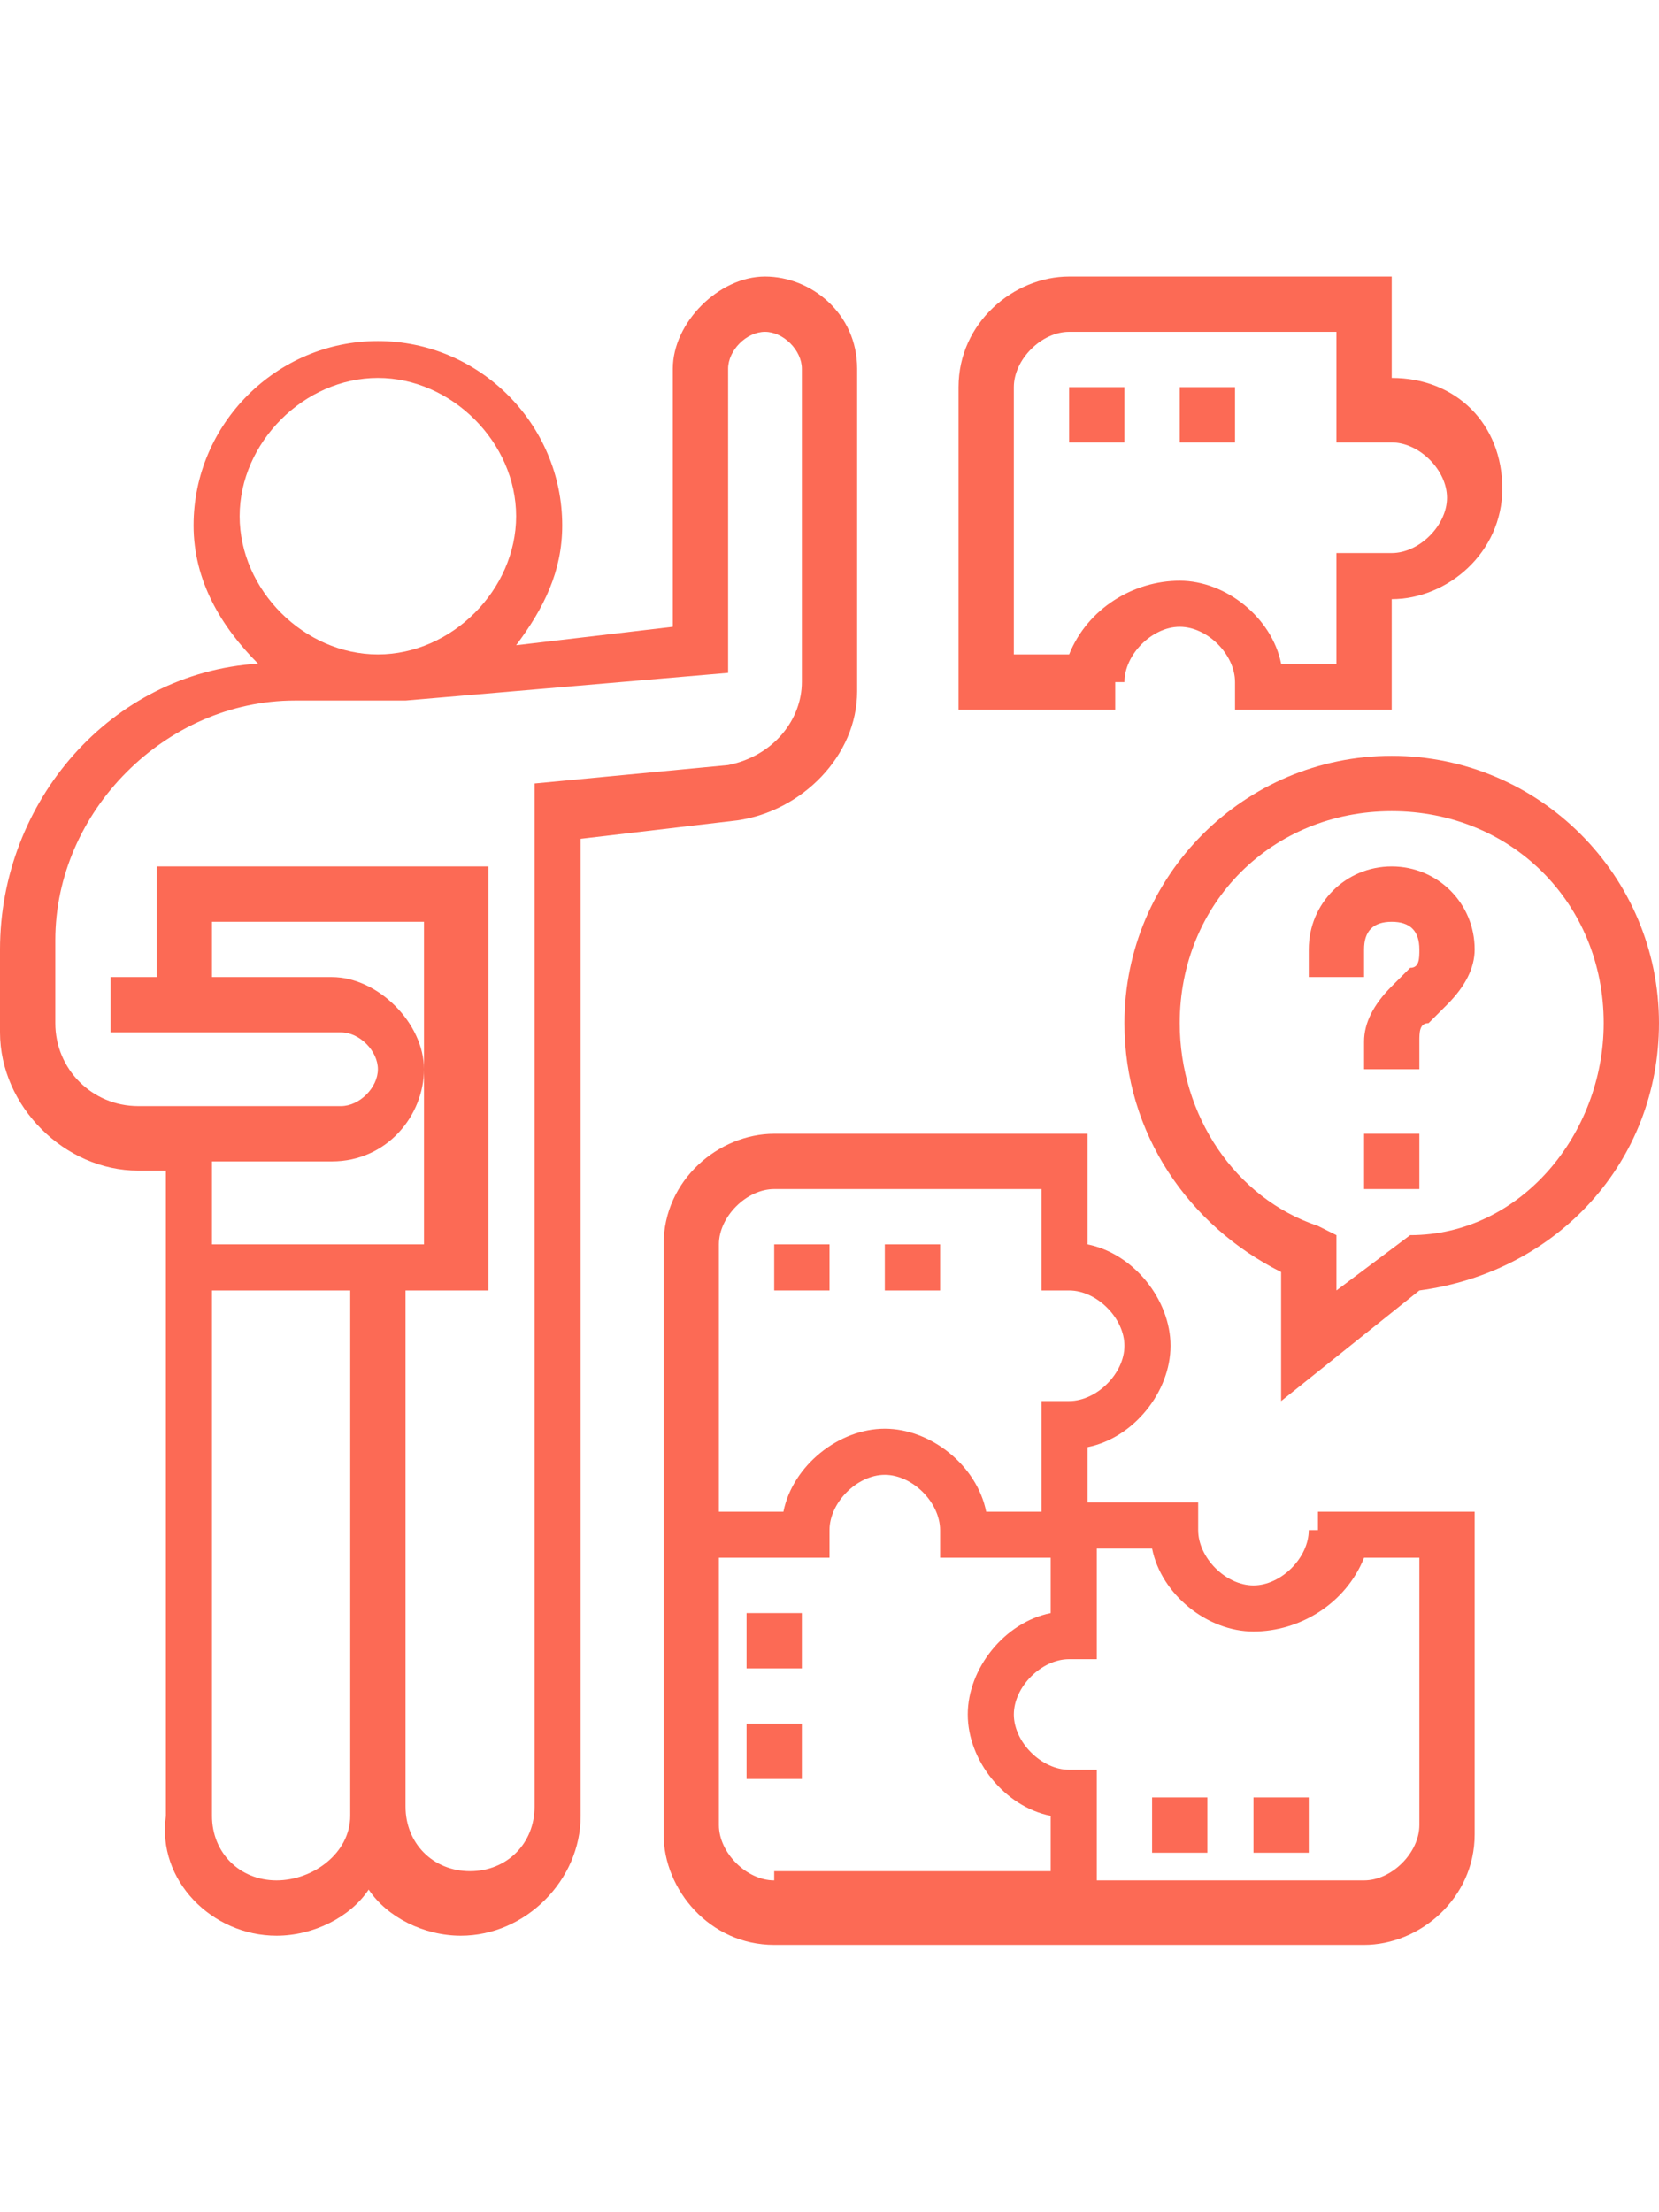 <?xml version="1.0" encoding="utf-8"?>
<!-- Generator: Adobe Illustrator 24.0.2, SVG Export Plug-In . SVG Version: 6.00 Build 0)  -->
<svg version="1.1" id="Layer_1" xmlns="http://www.w3.org/2000/svg" xmlns:xlink="http://www.w3.org/1999/xlink" x="0px" y="0px"
	 viewBox="0 0 18 24" style="enable-background:new 0 0 18 24;" xml:space="preserve">
<style type="text/css">
	.st0{fill:#FC6A55;}
	.st1{fill:#EDEDED;}
	.st2{fill:none;stroke:#FC6A55;stroke-miterlimit:10;}
	.st3{stroke:#FFFFFF;stroke-width:0.25;stroke-miterlimit:10;}
	.st4{fill:#656D7A;}
	.st5{fill:#FFFFFF;}
	.st6{filter:url(#Adobe_OpacityMaskFilter);}
	.st7{fill-rule:evenodd;clip-rule:evenodd;fill:#FFFFFF;}
	.st8{mask:url(#mask-2_8_);fill-rule:evenodd;clip-rule:evenodd;}
	.st9{filter:url(#Adobe_OpacityMaskFilter_1_);}
	.st10{mask:url(#mask-2_7_);fill-rule:evenodd;clip-rule:evenodd;}
	.st11{filter:url(#Adobe_OpacityMaskFilter_2_);}
	.st12{mask:url(#mask-2_6_);fill-rule:evenodd;clip-rule:evenodd;}
	.st13{filter:url(#Adobe_OpacityMaskFilter_3_);}
	.st14{mask:url(#mask-2_5_);fill-rule:evenodd;clip-rule:evenodd;}
	.st15{filter:url(#Adobe_OpacityMaskFilter_4_);}
	.st16{mask:url(#mask-2_2_);fill:none;stroke:#000000;stroke-width:2;}
	.st17{fill:#434343;}
	.st18{fill:#434343;stroke:#F9F9F9;stroke-width:0.25;stroke-miterlimit:10;}
	.st19{fill:none;stroke:#FC6A55;stroke-width:0.5;stroke-miterlimit:10;}
	.st20{fill:none;stroke:#FC6A55;stroke-width:0.75;stroke-miterlimit:10;}
	.st21{fill:#FC6A55;stroke:#FC6A55;stroke-width:0.5;stroke-miterlimit:10;}
	.st22{opacity:0.153;fill:url(#Path_146_);enable-background:new    ;}
	.st23{opacity:0.1;fill:#590BB2;enable-background:new    ;}
	.st24{fill:#8E8CA8;}
	.st25{fill:#F5F4F9;}
	.st26{fill:#FFD5B8;}
	.st27{fill:#FC8473;}
	.st28{fill:#1C3475;}
	.st29{fill:#DDD9E4;}
	.st30{fill:#828FB3;}
	.st31{opacity:7.584635e-02;fill:url(#Path_147_);enable-background:new    ;}
	.st32{fill:#FFBE92;}
	.st33{fill:#FB8E7F;}
	.st34{fill:#FDB1A6;}
	.st35{fill:#FC806F;}
	.st36{fill:#FFE783;}
	.st37{fill:#104478;}
	.st38{fill:none;stroke:#FFFFFF;stroke-miterlimit:10;}
	.st39{fill:none;stroke:#000000;stroke-width:0.15;stroke-miterlimit:10;}
	.st40{opacity:0.1;fill:url(#Path_148_);enable-background:new    ;}
	.st41{opacity:0.1;fill:url(#Path_149_);enable-background:new    ;}
</style>
<g>
	<path class="st0" d="M14.2,16.6c0,0.3-0.3,0.6-0.6,0.6s-0.6-0.3-0.6-0.6v-0.3h-1.2v-0.6c0.5-0.1,0.9-0.6,0.9-1.1
		c0-0.5-0.4-1-0.9-1.1v-1.2H8.4c-0.6,0-1.2,0.5-1.2,1.2v2.9v0.6v2.9c0,0.6,0.5,1.2,1.2,1.2h2.9h0.6h2.9c0.6,0,1.2-0.5,1.2-1.2v-3.5
		h-1.7V16.6z M7.8,13.5c0-0.3,0.3-0.6,0.6-0.6h2.9V14h0.3c0.3,0,0.6,0.3,0.6,0.6c0,0.3-0.3,0.6-0.6,0.6h-0.3v1.2h-0.6
		c-0.1-0.5-0.6-0.9-1.1-0.9s-1,0.4-1.1,0.9H7.8V13.5z M8.4,20.4c-0.3,0-0.6-0.3-0.6-0.6v-2.9H9v-0.3c0-0.3,0.3-0.6,0.6-0.6
		s0.6,0.3,0.6,0.6v0.3h1.2v0.6c-0.5,0.1-0.9,0.6-0.9,1.1c0,0.5,0.4,1,0.9,1.1v0.6H8.4z M14.8,16.9h0.6v2.9c0,0.3-0.3,0.6-0.6,0.6
		h-2.9v-1.2h-0.3c-0.3,0-0.6-0.3-0.6-0.6c0-0.3,0.3-0.6,0.6-0.6h0.3v-1.2h0.6c0.1,0.5,0.6,0.9,1.1,0.9S14.6,17.4,14.8,16.9z"/>
	<path class="st0" d="M12.2,7.4c0-0.3,0.3-0.6,0.6-0.6s0.6,0.3,0.6,0.6v0.3h1.7V6.5c0.6,0,1.2-0.5,1.2-1.2s-0.5-1.2-1.2-1.2V3h-3.5
		c-0.6,0-1.2,0.5-1.2,1.2v3.5h1.7V7.4z M11.6,7.1H11V4.2c0-0.3,0.3-0.6,0.6-0.6h2.9v1.2h0.6c0.3,0,0.6,0.3,0.6,0.6
		c0,0.3-0.3,0.6-0.6,0.6h-0.6v1.2h-0.6c-0.1-0.5-0.6-0.9-1.1-0.9S11.8,6.6,11.6,7.1z"/>
	<path class="st0" d="M15.1,9.4c-0.5,0-0.9,0.4-0.9,0.9v0.3h0.6v-0.3c0-0.2,0.1-0.3,0.3-0.3s0.3,0.1,0.3,0.3v0c0,0.1,0,0.2-0.1,0.2
		l-0.2,0.2c-0.2,0.2-0.3,0.4-0.3,0.6v0.3h0.6v-0.3c0-0.1,0-0.2,0.1-0.2l0.2-0.2c0.2-0.2,0.3-0.4,0.3-0.6v0C16,9.8,15.6,9.4,15.1,9.4
		z"/>
	<path class="st0" d="M14.8,12.3h0.6v0.6h-0.6V12.3z"/>
	<path class="st0" d="M15.1,8.2c-1.6,0-2.9,1.3-2.9,2.9c0,1.2,0.7,2.2,1.7,2.7v1.4l1.5-1.2c1.5-0.2,2.6-1.4,2.6-2.9
		C18,9.5,16.7,8.2,15.1,8.2L15.1,8.2z M15.3,13.4L15.3,13.4L14.5,14v-0.6l-0.2-0.1c-0.9-0.3-1.5-1.2-1.5-2.2c0-1.3,1-2.3,2.3-2.3
		s2.3,1,2.3,2.3C17.4,12.3,16.5,13.4,15.3,13.4L15.3,13.4z"/>
	<path class="st0" d="M12.5,19.5h0.6v0.6h-0.6V19.5z"/>
	<path class="st0" d="M13.6,19.5h0.6v0.6h-0.6V19.5z"/>
	<path class="st0" d="M8.1,17.5h0.6v0.6H8.1V17.5z"/>
	<path class="st0" d="M8.1,18.7h0.6v0.6H8.1V18.7z"/>
	<path class="st0" d="M11.6,4.2h0.6v0.6h-0.6V4.2z"/>
	<path class="st0" d="M12.8,4.2h0.6v0.6h-0.6V4.2z"/>
	<path class="st0" d="M8.4,13.5H9V14H8.4V13.5z"/>
	<path class="st0" d="M9.6,13.5h0.6V14H9.6V13.5z"/>
	<path class="st0" d="M9.3,7.5V4c0-0.6-0.5-1-1-1s-1,0.5-1,1v2.8L5.6,7c0.3-0.4,0.5-0.8,0.5-1.3c0-1.1-0.9-2-2-2s-2,0.9-2,2
		c0,0.6,0.3,1.1,0.7,1.5C1.2,7.3,0,8.7,0,10.3v0.9c0,0.8,0.7,1.5,1.5,1.5h0.3v1.2V14v5.7C1.7,20.4,2.3,21,3,21c0.4,0,0.8-0.2,1-0.5
		c0.2,0.3,0.6,0.5,1,0.5c0.7,0,1.3-0.6,1.3-1.3V9.1L8,8.9C8.7,8.8,9.3,8.2,9.3,7.5L9.3,7.5z M2.6,5.6c0-0.8,0.7-1.5,1.5-1.5
		s1.5,0.7,1.5,1.5S4.9,7.1,4.1,7.1S2.6,6.4,2.6,5.6z M3.6,12.6c0.6,0,1-0.5,1-1s-0.5-1-1-1H2.3V10h2.3v1.6v1.9H2.3v-0.9H3.6z
		 M3,20.4c-0.4,0-0.7-0.3-0.7-0.7V14h1.5v5.7C3.8,20.1,3.4,20.4,3,20.4z M5.8,8.5v11.1c0,0.4-0.3,0.7-0.7,0.7s-0.7-0.3-0.7-0.7V14
		h0.9V9.4H1.7v1.2H1.2v0.6h2.5c0.2,0,0.4,0.2,0.4,0.4c0,0.2-0.2,0.4-0.4,0.4H1.5c-0.5,0-0.9-0.4-0.9-0.9v-0.9c0-1.4,1.2-2.6,2.6-2.6
		l0.9,0c0,0,0,0,0,0s0,0,0,0l0.3,0l3.5-0.3V4c0-0.2,0.2-0.4,0.4-0.4S8.7,3.8,8.7,4v3.4c0,0.4-0.3,0.8-0.8,0.9L5.8,8.5z"/>
</g>
</svg>

